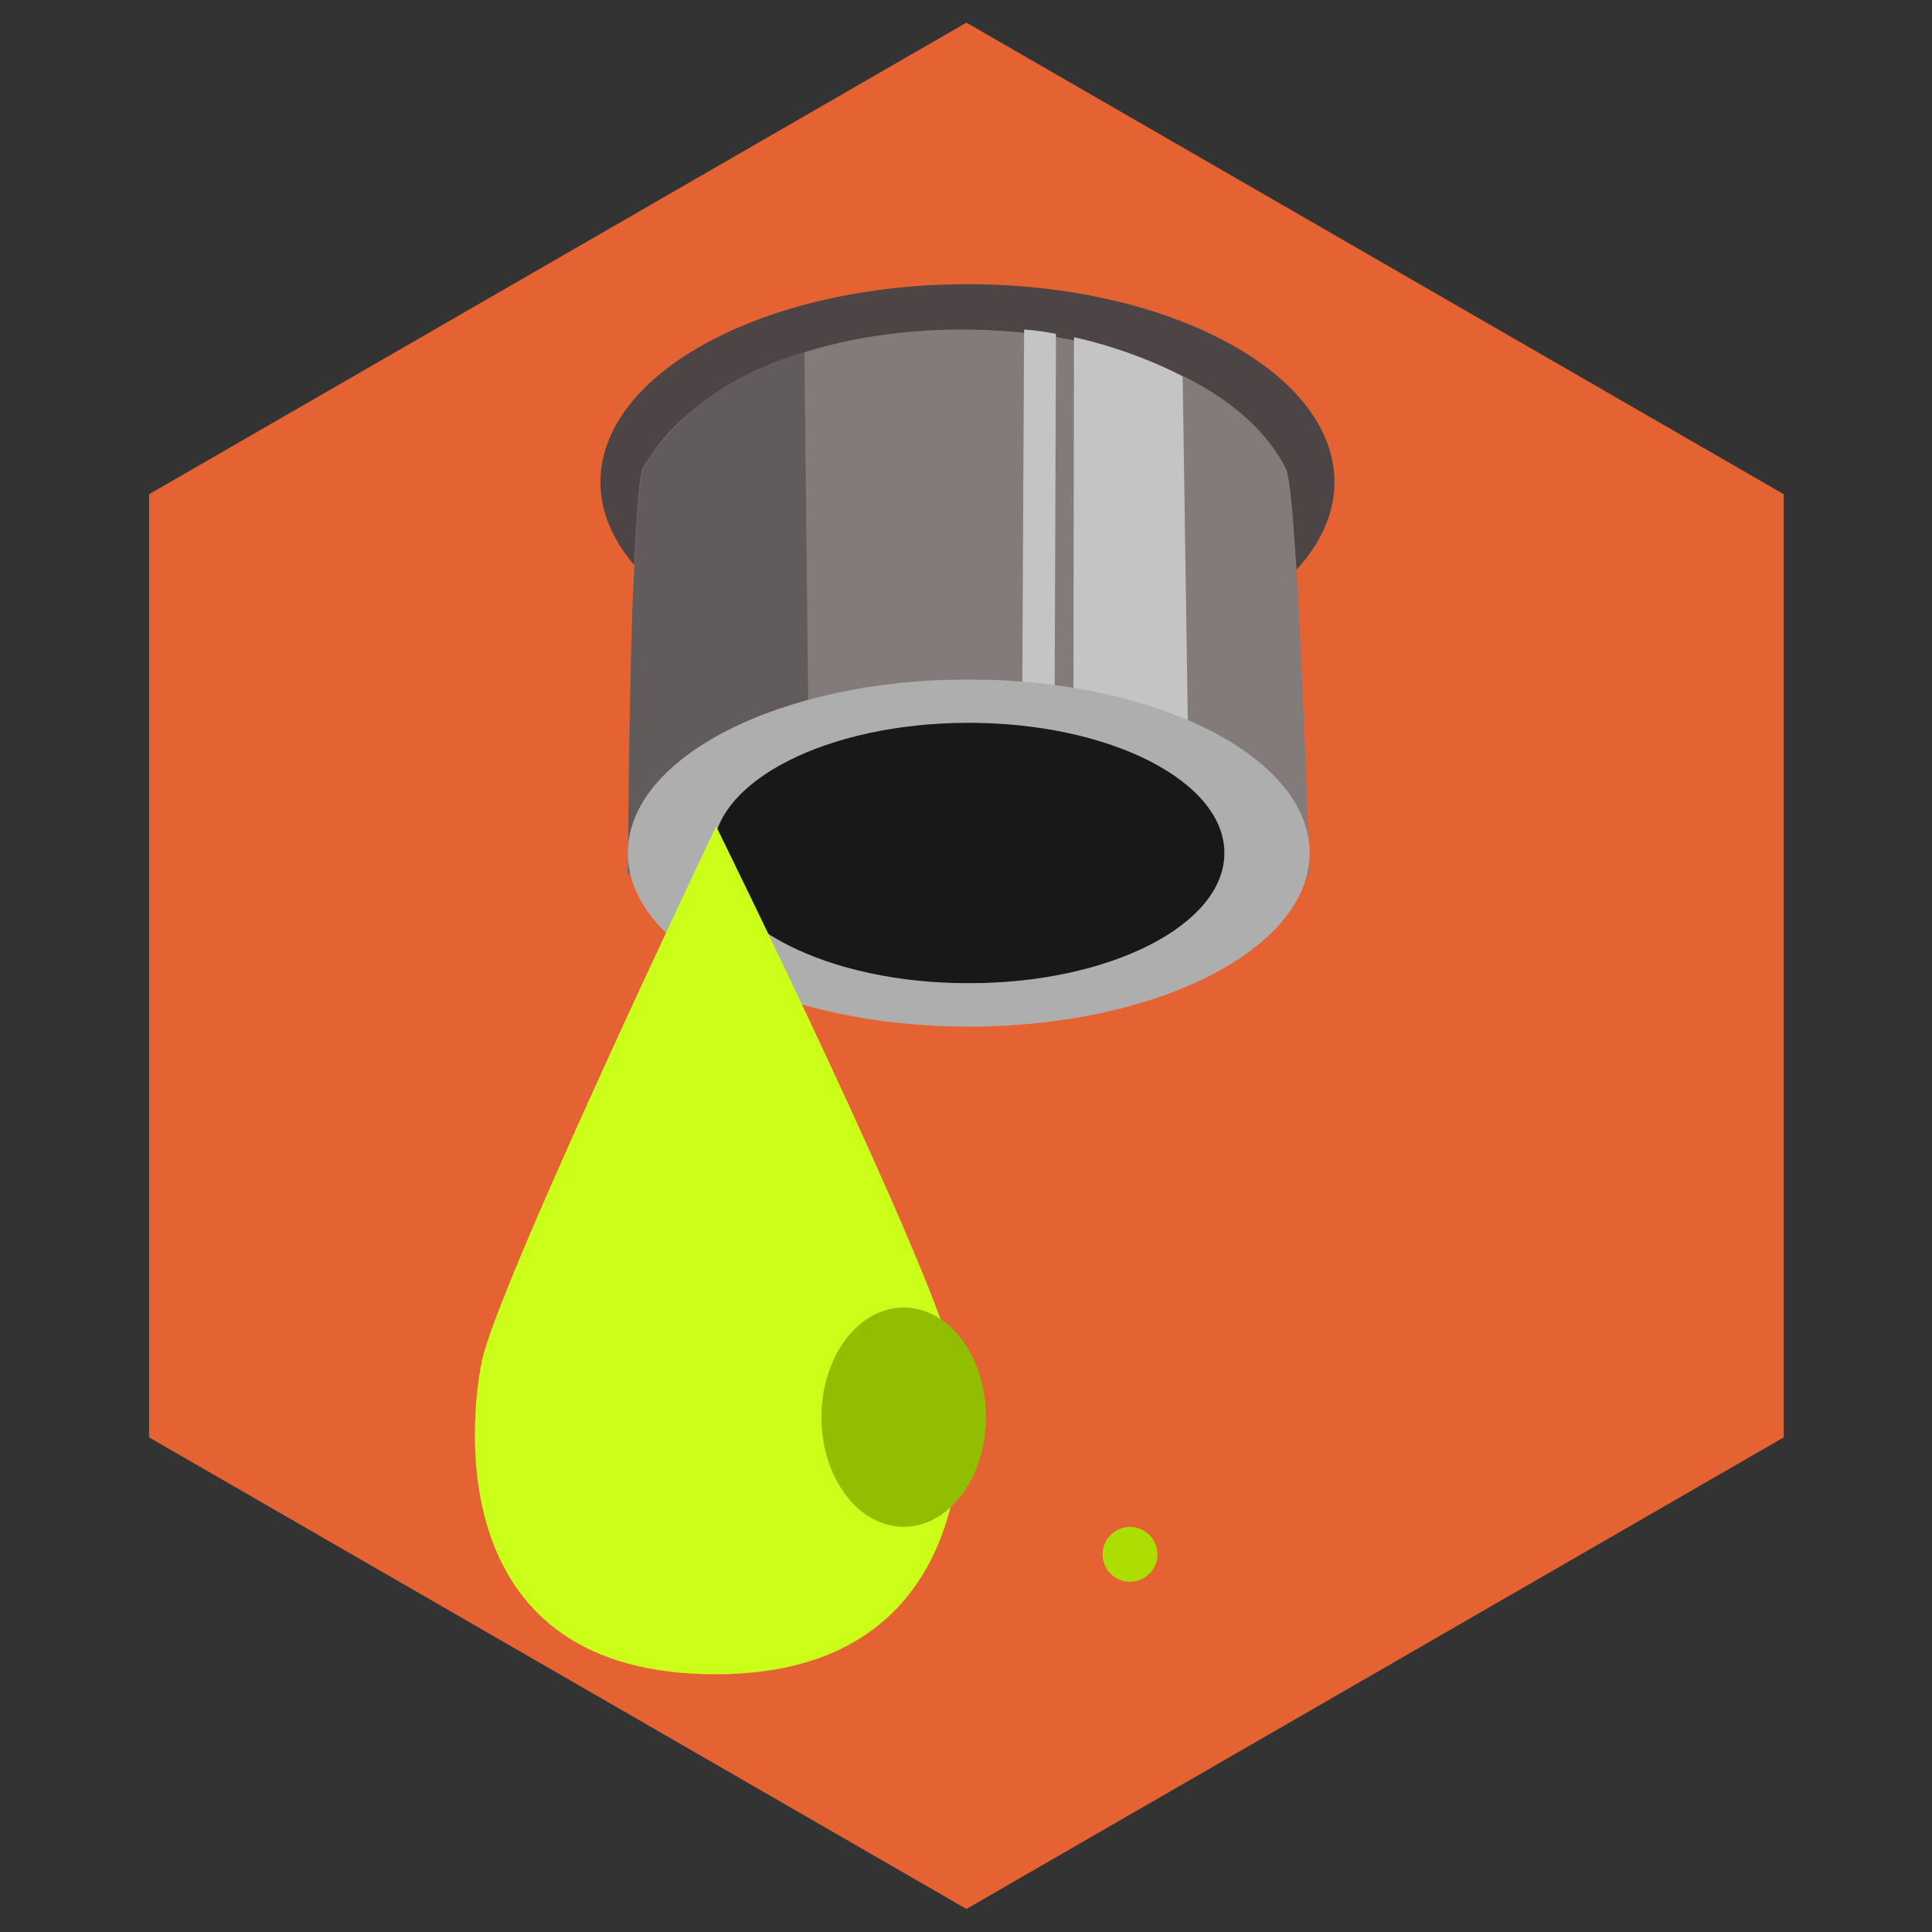 <?xml version="1.0" encoding="UTF-8" standalone="no"?>
<!DOCTYPE svg PUBLIC "-//W3C//DTD SVG 1.1//EN" "http://www.w3.org/Graphics/SVG/1.1/DTD/svg11.dtd">
<svg width="100%" height="100%" viewBox="0 0 128 128" version="1.1" xmlns="http://www.w3.org/2000/svg" xmlns:xlink="http://www.w3.org/1999/xlink" xml:space="preserve" xmlns:serif="http://www.serif.com/" style="fill-rule:evenodd;clip-rule:evenodd;stroke-linejoin:round;stroke-miterlimit:2;">
    <rect x="0" y="0" width="128" height="128" fill="#333333" stroke="none"/>
    <g id="Vehicles" transform="matrix(0.977,0,0,0.942,1.5,1.5)">
        <path d="M64,0L119.426,33.167L119.426,99.501L64,132.668L8.574,99.501L8.574,33.167L64,0Z" style="fill:rgb(229,99,51);"/>
        <clipPath id="_clip1">
            <path d="M64,0L119.426,33.167L119.426,99.501L64,132.668L8.574,99.501L8.574,33.167L64,0Z"/>
        </clipPath>
        <g clip-path="url(#_clip1)">
            <g id="pipe" transform="matrix(7.95804e-17,1.346,-1.298,8.2833e-17,103.794,13.296)">
                <g>
                    <g transform="matrix(1.29,0,0,1.252,-32.629,-2.012)">
                        <path d="M36.245,10.737C40.668,10.737 44.259,17.599 44.259,26.051C44.259,34.503 40.668,41.365 36.245,41.365C31.821,41.365 28.23,34.503 28.23,26.051C28.23,17.599 31.821,10.737 36.245,10.737ZM36.245,14.566C39.562,14.566 42.255,19.712 42.255,26.051C42.255,32.39 39.562,37.537 36.245,37.537C32.927,37.537 30.234,32.39 30.234,26.051C30.234,19.712 32.927,14.566 36.245,14.566Z" style="fill:rgb(77,69,69);"/>
                    </g>
                    <g transform="matrix(0.768,0,0,0.965,10.534,0.495)">
                        <path d="M31.399,12.681C31.399,12.681 5.374,13.315 3.781,13.954C-8.095,18.716 -9.571,42.605 3.7,48.763C5.141,49.432 31.431,49.606 31.431,49.606L31.399,12.681Z" style="fill:rgb(131,122,122);"/>
                    </g>
                    <g transform="matrix(1.369,7.22997e-21,4.11666e-20,1.238,-7.427,-0.569)">
                        <path d="M24.238,21.502L10.088,21.444C10.016,21.887 9.948,22.281 9.924,22.79L24.392,22.871C24.378,22.426 24.22,21.937 24.238,21.502ZM25.7,15.867L11.717,16.099C11.111,17.337 10.536,19.077 10.217,20.684L24.124,20.708C24.117,18.986 25.203,17.305 25.7,15.867Z" style="fill:rgb(196,196,196);"/>
                    </g>
                    <g transform="matrix(1.078,-2.19705e-20,-1.0942e-19,1.289,-4.72,-1.835)">
                        <ellipse cx="34.42" cy="25.109" rx="7.363" ry="11.891" style="fill:rgb(24,24,24);"/>
                    </g>
                    <g transform="matrix(1.238,0,0,1.238,-5.923,-0.567)">
                        <path d="M10.72,32.061L26.444,31.889C26.444,31.889 27.192,35.109 28.212,36.335C29.268,37.603 32.779,39.497 32.779,39.497C28.566,39.491 21.618,39.385 19.66,39.218C19.66,39.218 16.3,39.116 15.709,38.889C15.005,38.619 14.033,37.687 13.562,37.208C11.42,35.026 10.74,32.101 10.72,32.061Z" style="fill:rgb(98,91,91);"/>
                    </g>
                    <g transform="matrix(1.132,-2.13457e-20,-9.31699e-20,1.163,-7.517,0.241)">
                        <path d="M36.245,10.737C40.668,10.737 44.259,17.599 44.259,26.051C44.259,34.503 40.668,41.365 36.245,41.365C31.821,41.365 28.23,34.503 28.23,26.051C28.23,17.599 31.821,10.737 36.245,10.737ZM36.245,14.566C39.562,14.566 42.255,19.712 42.255,26.051C42.255,32.39 39.562,37.537 36.245,37.537C32.927,37.537 30.234,32.39 30.234,26.051C30.234,19.712 32.927,14.566 36.245,14.566Z" style="fill:rgb(174,174,174);"/>
                    </g>
                </g>
            </g>
            <g id="DirtyWaterInPump" transform="matrix(3.916,0,0,4.059,15.413,38.676)">
                <g>
                    <g id="Path_63" transform="matrix(0.95,0,0,0.95,-9446.84,43.547)">
                        <path d="M9952.54,-41.21C9952.54,-41.21 9948.57,-32.874 9948.27,-31.459C9948.03,-30.284 9947.61,-25.744 9952.53,-25.744C9957.45,-25.744 9957.09,-30.499 9956.91,-31.343C9956.5,-33.178 9952.54,-41.21 9952.54,-41.21Z" style="fill:rgb(203,255,26);fill-rule:nonzero;"/>
                    </g>
                    <g id="Ellipse_120" transform="matrix(0.95,0,0,0.95,9.896,12.735)">
                        <ellipse cx="1.5" cy="2" rx="1.5" ry="2" style="fill:rgb(146,190,0);"/>
                    </g>
                    <g id="Ellipse_121" transform="matrix(0.95,0,0,0.95,14.765,16.537)">
                        <circle cx="0.5" cy="0.5" r="0.5" style="fill:rgb(172,222,4);"/>
                    </g>
                </g>
            </g>
        </g>
    </g>
</svg>

